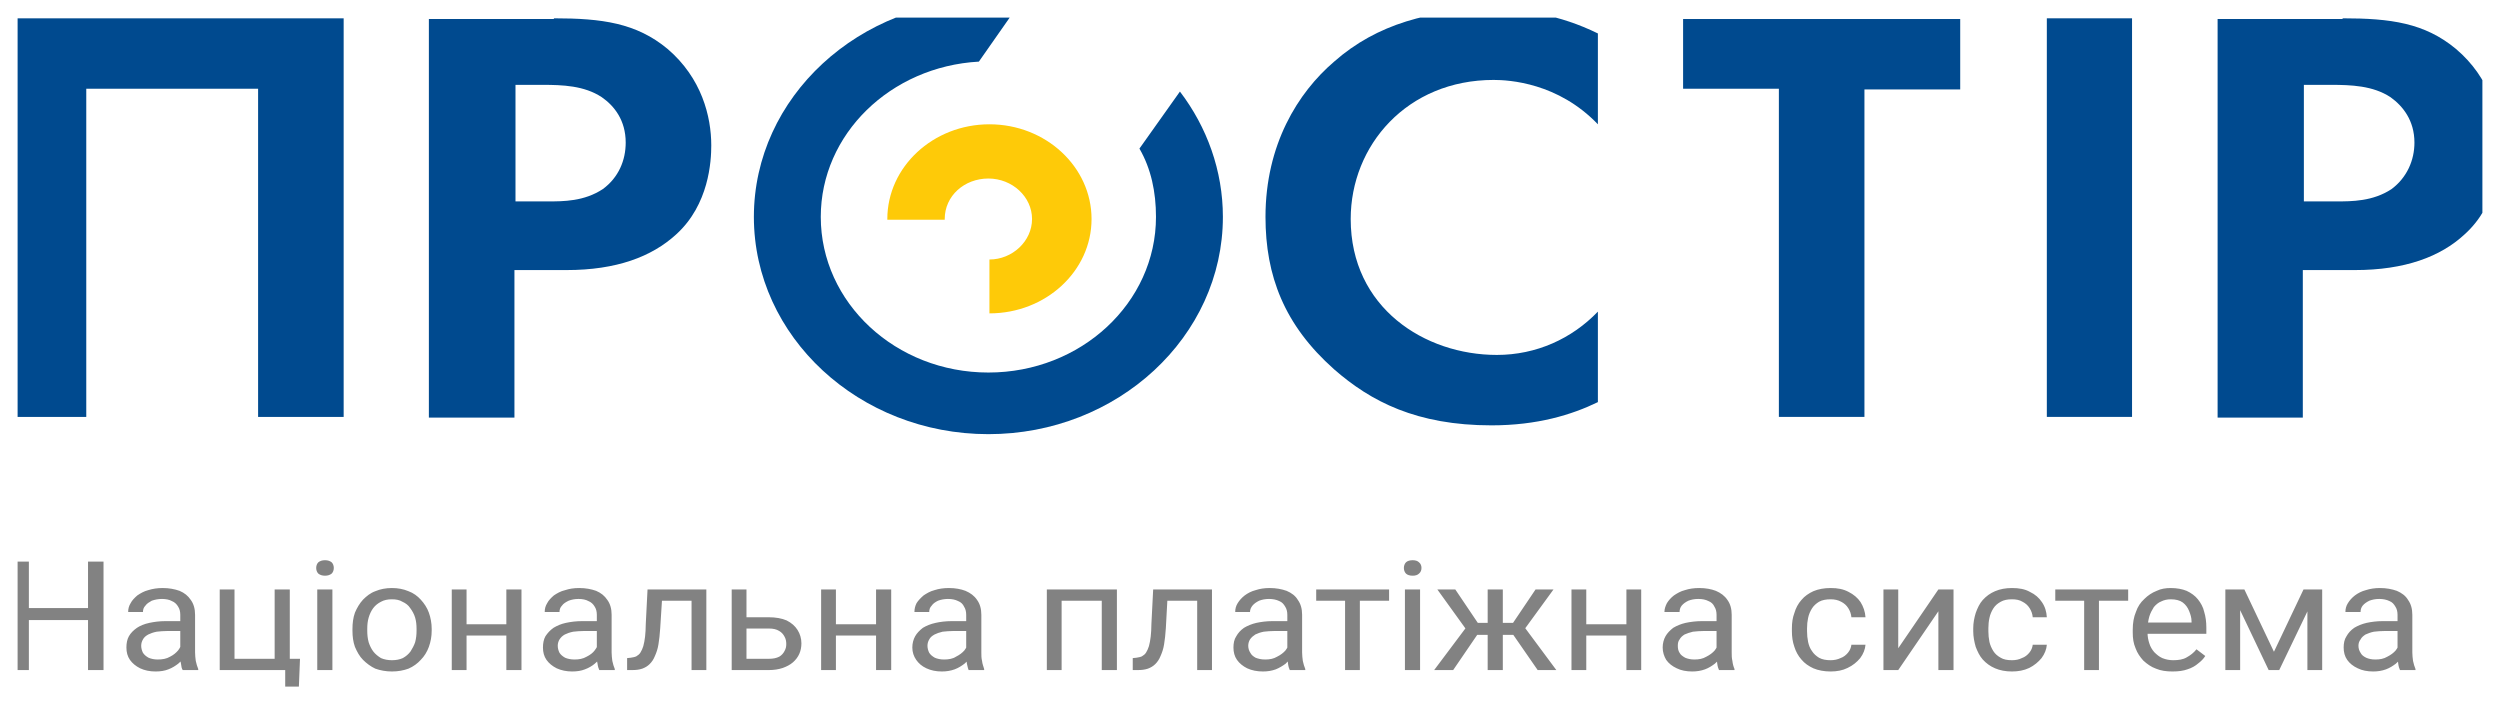 <svg width="71" height="20" viewBox="0 0 71 20" fill="none" xmlns="http://www.w3.org/2000/svg" xmlns:xlink="http://www.w3.org/1999/xlink">
	<desc>
			Created with Pixso.
	</desc>
	<defs>
		<clipPath id="clip196_11233">
			<rect id="index_logo" rx="0" width="70" height="19" transform="translate(0.5 0.5)" fill="white" fill-opacity="0"/>
		</clipPath>
	</defs>
	<rect id="index_logo" rx="0" width="70" height="19" transform="translate(0.5 0.5)" fill="#FFFFFF" fill-opacity="0"/>
	<g clip-path="url(#clip196_11233)">
		<path id="Vector" d="M2.55 17.27L2.55 17.61L0.75 17.61L0.75 17.27L2.55 17.27ZM0.82 15.95L0.82 19.03L0.38 19.03L0.38 15.95L0.82 15.95ZM2.94 15.95L2.94 19.03L2.5 19.03L2.5 15.95L2.94 15.95ZM5.12 18.64L5.12 17.46C5.12 17.37 5.1 17.29 5.06 17.23C5.02 17.16 4.96 17.1 4.88 17.07C4.81 17.03 4.71 17.01 4.6 17.01C4.49 17.01 4.4 17.03 4.31 17.06C4.24 17.1 4.17 17.14 4.13 17.2C4.08 17.25 4.06 17.31 4.06 17.38L3.64 17.38C3.64 17.29 3.66 17.21 3.71 17.13C3.75 17.05 3.82 16.98 3.9 16.91C3.99 16.85 4.09 16.79 4.21 16.76C4.34 16.72 4.47 16.7 4.62 16.7C4.8 16.7 4.96 16.73 5.1 16.78C5.24 16.84 5.34 16.92 5.42 17.04C5.5 17.15 5.54 17.29 5.54 17.46L5.54 18.53C5.54 18.61 5.55 18.69 5.56 18.77C5.58 18.86 5.6 18.93 5.63 19L5.63 19.03L5.19 19.03C5.16 18.99 5.15 18.93 5.14 18.85C5.12 18.77 5.12 18.7 5.12 18.64ZM5.19 17.64L5.19 17.92L4.77 17.92C4.65 17.92 4.54 17.93 4.45 17.94C4.35 17.96 4.27 17.99 4.21 18.02C4.14 18.06 4.09 18.1 4.06 18.16C4.03 18.21 4.01 18.27 4.01 18.34C4.01 18.41 4.03 18.48 4.06 18.54C4.1 18.6 4.15 18.64 4.22 18.68C4.29 18.71 4.38 18.73 4.48 18.73C4.61 18.73 4.73 18.71 4.83 18.65C4.93 18.6 5 18.54 5.06 18.47C5.12 18.39 5.15 18.32 5.16 18.25L5.34 18.44C5.33 18.5 5.3 18.57 5.25 18.64C5.2 18.71 5.14 18.78 5.06 18.85C4.98 18.91 4.89 18.97 4.78 19.01C4.68 19.05 4.56 19.07 4.42 19.07C4.25 19.07 4.11 19.04 3.98 18.98C3.86 18.92 3.76 18.84 3.69 18.74C3.62 18.64 3.59 18.52 3.59 18.39C3.59 18.27 3.61 18.16 3.66 18.07C3.71 17.98 3.79 17.9 3.89 17.83C3.98 17.77 4.1 17.72 4.24 17.69C4.38 17.66 4.53 17.64 4.7 17.64L5.19 17.64ZM6.24 19.03L6.24 16.74L6.66 16.74L6.66 18.71L7.8 18.71L7.8 16.74L8.23 16.74L8.23 19.03L6.24 19.03ZM8.52 18.71L8.48 19.71L8.1 19.71L8.1 19.03L7.78 19.03L7.78 18.71L8.52 18.71ZM9.44 16.74L9.44 19.03L9.01 19.03L9.01 16.74L9.44 16.74ZM8.98 16.13C8.98 16.07 9 16.01 9.04 15.97C9.09 15.93 9.15 15.91 9.23 15.91C9.31 15.91 9.37 15.93 9.42 15.97C9.46 16.01 9.48 16.07 9.48 16.13C9.48 16.19 9.46 16.25 9.42 16.29C9.37 16.33 9.31 16.35 9.23 16.35C9.15 16.35 9.09 16.33 9.04 16.29C9 16.25 8.98 16.19 8.98 16.13ZM10.01 17.91L10.01 17.86C10.01 17.7 10.03 17.54 10.08 17.4C10.14 17.26 10.21 17.14 10.31 17.03C10.41 16.93 10.52 16.84 10.66 16.79C10.8 16.73 10.96 16.7 11.13 16.7C11.3 16.7 11.46 16.73 11.6 16.79C11.74 16.84 11.86 16.93 11.95 17.03C12.05 17.14 12.13 17.26 12.18 17.4C12.23 17.54 12.26 17.7 12.26 17.86L12.26 17.91C12.26 18.08 12.23 18.23 12.18 18.37C12.13 18.51 12.05 18.64 11.95 18.74C11.86 18.84 11.74 18.93 11.6 18.99C11.46 19.04 11.31 19.07 11.13 19.07C10.96 19.07 10.8 19.04 10.66 18.99C10.53 18.93 10.41 18.84 10.31 18.74C10.21 18.64 10.14 18.51 10.08 18.37C10.03 18.23 10.01 18.08 10.01 17.91ZM10.43 17.86L10.43 17.91C10.43 18.02 10.44 18.13 10.47 18.24C10.5 18.33 10.54 18.42 10.6 18.5C10.66 18.58 10.74 18.64 10.82 18.69C10.91 18.73 11.02 18.75 11.13 18.75C11.25 18.75 11.35 18.73 11.44 18.69C11.53 18.64 11.6 18.58 11.66 18.5C11.71 18.42 11.76 18.33 11.79 18.24C11.82 18.13 11.83 18.02 11.83 17.91L11.83 17.86C11.83 17.75 11.82 17.64 11.79 17.54C11.76 17.44 11.71 17.35 11.65 17.27C11.6 17.19 11.52 17.13 11.43 17.09C11.35 17.04 11.25 17.02 11.13 17.02C11.01 17.02 10.91 17.04 10.82 17.09C10.74 17.13 10.66 17.19 10.6 17.27C10.54 17.35 10.5 17.44 10.47 17.54C10.44 17.64 10.43 17.75 10.43 17.86ZM14.47 17.73L14.47 18.05L13.16 18.05L13.16 17.73L14.47 17.73ZM13.25 16.74L13.25 19.03L12.83 19.03L12.83 16.74L13.25 16.74ZM14.81 16.74L14.81 19.03L14.38 19.03L14.38 16.74L14.81 16.74ZM16.95 18.64L16.95 17.46C16.95 17.37 16.93 17.29 16.89 17.23C16.85 17.16 16.79 17.1 16.71 17.07C16.64 17.03 16.54 17.01 16.43 17.01C16.32 17.01 16.23 17.03 16.15 17.06C16.07 17.1 16 17.14 15.96 17.2C15.91 17.25 15.89 17.31 15.89 17.38L15.47 17.38C15.47 17.29 15.49 17.21 15.54 17.13C15.58 17.05 15.65 16.98 15.73 16.91C15.82 16.85 15.92 16.79 16.05 16.76C16.17 16.72 16.3 16.7 16.45 16.7C16.63 16.7 16.79 16.73 16.93 16.78C17.07 16.84 17.17 16.92 17.25 17.04C17.33 17.15 17.37 17.29 17.37 17.46L17.37 18.53C17.37 18.61 17.38 18.69 17.39 18.77C17.41 18.86 17.43 18.93 17.46 19L17.46 19.03L17.02 19.03C17 18.99 16.98 18.93 16.97 18.85C16.95 18.77 16.95 18.7 16.95 18.64ZM17.02 17.64L17.03 17.92L16.6 17.92C16.48 17.92 16.37 17.93 16.28 17.94C16.18 17.96 16.1 17.99 16.04 18.02C15.97 18.06 15.93 18.1 15.89 18.16C15.86 18.21 15.84 18.27 15.84 18.34C15.84 18.41 15.86 18.48 15.89 18.54C15.93 18.6 15.98 18.64 16.05 18.68C16.12 18.71 16.21 18.73 16.32 18.73C16.44 18.73 16.56 18.71 16.66 18.65C16.76 18.6 16.84 18.54 16.89 18.47C16.95 18.39 16.99 18.32 16.99 18.25L17.17 18.44C17.16 18.5 17.13 18.57 17.08 18.64C17.04 18.71 16.97 18.78 16.89 18.85C16.82 18.91 16.72 18.97 16.61 19.01C16.51 19.05 16.39 19.07 16.25 19.07C16.09 19.07 15.94 19.04 15.81 18.98C15.69 18.92 15.59 18.84 15.52 18.74C15.45 18.64 15.42 18.52 15.42 18.39C15.42 18.27 15.44 18.16 15.49 18.07C15.55 17.98 15.62 17.9 15.72 17.83C15.82 17.77 15.93 17.72 16.07 17.69C16.21 17.66 16.36 17.64 16.53 17.64L17.02 17.64ZM19.69 16.74L19.69 17.06L18.49 17.06L18.49 16.74L19.69 16.74ZM20.06 16.74L20.06 19.03L19.64 19.03L19.64 16.74L20.06 16.74ZM18.39 16.74L18.82 16.74L18.75 17.84C18.74 18.02 18.72 18.17 18.7 18.3C18.68 18.43 18.64 18.54 18.6 18.63C18.56 18.73 18.51 18.8 18.45 18.86C18.39 18.92 18.32 18.96 18.24 18.99C18.15 19.02 18.06 19.03 17.95 19.03L17.81 19.03L17.81 18.69L17.91 18.68C17.97 18.67 18.03 18.66 18.07 18.64C18.12 18.61 18.16 18.58 18.19 18.53C18.22 18.48 18.25 18.42 18.27 18.35C18.29 18.27 18.31 18.18 18.32 18.08C18.33 17.98 18.34 17.86 18.34 17.72L18.39 16.74ZM21.09 17.53L21.83 17.53C22.03 17.53 22.2 17.56 22.34 17.62C22.48 17.69 22.58 17.78 22.65 17.89C22.72 18 22.76 18.13 22.76 18.27C22.76 18.38 22.74 18.48 22.7 18.57C22.66 18.66 22.6 18.74 22.52 18.81C22.44 18.88 22.34 18.93 22.23 18.97C22.11 19.01 21.98 19.03 21.83 19.03L20.78 19.03L20.78 16.74L21.2 16.74L21.2 18.71L21.83 18.71C21.96 18.71 22.05 18.69 22.13 18.65C22.2 18.61 22.25 18.55 22.28 18.49C22.32 18.42 22.33 18.36 22.33 18.29C22.33 18.22 22.32 18.15 22.28 18.08C22.25 18.02 22.2 17.96 22.13 17.92C22.05 17.87 21.96 17.85 21.83 17.85L21.09 17.85L21.09 17.53ZM24.96 17.73L24.96 18.05L23.66 18.05L23.66 17.73L24.96 17.73ZM23.74 16.74L23.74 19.03L23.32 19.03L23.32 16.74L23.74 16.74ZM25.31 16.74L25.31 19.03L24.88 19.03L24.88 16.74L25.31 16.74ZM27.44 18.64L27.44 17.46C27.44 17.37 27.42 17.29 27.38 17.23C27.35 17.16 27.29 17.1 27.21 17.07C27.13 17.03 27.04 17.01 26.92 17.01C26.82 17.01 26.72 17.03 26.64 17.06C26.56 17.1 26.5 17.14 26.46 17.2C26.41 17.25 26.39 17.31 26.39 17.38L25.97 17.38C25.97 17.29 25.99 17.21 26.03 17.13C26.08 17.05 26.15 16.98 26.23 16.91C26.32 16.85 26.42 16.79 26.54 16.76C26.66 16.72 26.8 16.7 26.95 16.7C27.13 16.7 27.29 16.73 27.42 16.78C27.56 16.84 27.67 16.92 27.75 17.04C27.83 17.15 27.87 17.29 27.87 17.46L27.87 18.53C27.87 18.61 27.87 18.69 27.89 18.77C27.9 18.86 27.93 18.93 27.95 19L27.95 19.03L27.51 19.03C27.49 18.99 27.48 18.93 27.46 18.85C27.45 18.77 27.44 18.7 27.44 18.64ZM27.52 17.64L27.52 17.92L27.09 17.92C26.97 17.92 26.87 17.93 26.77 17.94C26.68 17.96 26.6 17.99 26.54 18.02C26.47 18.06 26.42 18.1 26.39 18.16C26.36 18.21 26.34 18.27 26.34 18.34C26.34 18.41 26.36 18.48 26.39 18.54C26.43 18.6 26.48 18.64 26.55 18.68C26.62 18.71 26.71 18.73 26.81 18.73C26.94 18.73 27.06 18.71 27.15 18.65C27.25 18.6 27.33 18.54 27.39 18.47C27.45 18.39 27.48 18.32 27.49 18.25L27.67 18.44C27.66 18.5 27.63 18.57 27.58 18.64C27.53 18.71 27.47 18.78 27.39 18.85C27.31 18.91 27.22 18.97 27.11 19.01C27 19.05 26.88 19.07 26.75 19.07C26.58 19.07 26.44 19.04 26.31 18.98C26.18 18.92 26.09 18.84 26.02 18.74C25.95 18.64 25.91 18.52 25.91 18.39C25.91 18.27 25.94 18.16 25.99 18.07C26.04 17.98 26.12 17.9 26.21 17.83C26.31 17.77 26.43 17.72 26.57 17.69C26.7 17.66 26.86 17.64 27.03 17.64L27.52 17.64ZM31.34 16.74L31.34 17.06L30.09 17.06L30.09 16.74L31.34 16.74ZM30.15 16.74L30.15 19.03L29.73 19.03L29.73 16.74L30.15 16.74ZM31.72 16.74L31.72 19.03L31.29 19.03L31.29 16.74L31.72 16.74ZM34.05 16.74L34.05 17.06L32.85 17.06L32.85 16.74L34.05 16.74ZM34.42 16.74L34.42 19.03L34 19.03L34 16.74L34.42 16.74ZM32.75 16.74L33.17 16.74L33.11 17.84C33.1 18.02 33.08 18.17 33.06 18.3C33.04 18.43 33 18.54 32.96 18.63C32.92 18.73 32.87 18.8 32.81 18.86C32.75 18.92 32.68 18.96 32.6 18.99C32.51 19.02 32.42 19.03 32.31 19.03L32.17 19.03L32.17 18.69L32.27 18.68C32.33 18.67 32.39 18.66 32.43 18.64C32.48 18.61 32.52 18.58 32.55 18.53C32.58 18.48 32.61 18.42 32.63 18.35C32.65 18.27 32.67 18.18 32.68 18.08C32.69 17.98 32.7 17.86 32.7 17.72L32.75 16.74ZM36.56 18.64L36.56 17.46C36.56 17.37 36.54 17.29 36.5 17.23C36.46 17.16 36.41 17.1 36.33 17.07C36.25 17.03 36.15 17.01 36.04 17.01C35.93 17.01 35.84 17.03 35.76 17.06C35.68 17.1 35.62 17.14 35.57 17.2C35.53 17.25 35.5 17.31 35.5 17.38L35.08 17.38C35.08 17.29 35.1 17.21 35.15 17.13C35.2 17.05 35.26 16.98 35.35 16.91C35.43 16.85 35.54 16.79 35.66 16.76C35.78 16.72 35.91 16.7 36.06 16.7C36.24 16.7 36.4 16.73 36.54 16.78C36.68 16.84 36.79 16.92 36.86 17.04C36.94 17.15 36.98 17.29 36.98 17.46L36.98 18.53C36.98 18.61 36.99 18.69 37 18.77C37.02 18.86 37.04 18.93 37.07 19L37.07 19.03L36.63 19.03C36.61 18.99 36.59 18.93 36.58 18.85C36.57 18.77 36.56 18.7 36.56 18.64ZM36.63 17.64L36.64 17.92L36.21 17.92C36.09 17.92 35.98 17.93 35.89 17.94C35.79 17.96 35.71 17.99 35.65 18.02C35.59 18.06 35.54 18.1 35.5 18.16C35.47 18.21 35.45 18.27 35.45 18.34C35.45 18.41 35.47 18.48 35.51 18.54C35.54 18.6 35.59 18.64 35.66 18.68C35.74 18.71 35.82 18.73 35.93 18.73C36.06 18.73 36.17 18.71 36.27 18.65C36.37 18.6 36.45 18.54 36.51 18.47C36.57 18.39 36.6 18.32 36.6 18.25L36.78 18.44C36.77 18.5 36.74 18.57 36.7 18.64C36.65 18.71 36.58 18.78 36.51 18.85C36.43 18.91 36.33 18.97 36.23 19.01C36.12 19.05 36 19.07 35.87 19.07C35.7 19.07 35.55 19.04 35.42 18.98C35.3 18.92 35.2 18.84 35.13 18.74C35.06 18.64 35.03 18.52 35.03 18.39C35.03 18.27 35.05 18.16 35.11 18.07C35.16 17.98 35.23 17.9 35.33 17.83C35.43 17.77 35.55 17.72 35.68 17.69C35.82 17.66 35.97 17.64 36.14 17.64L36.63 17.64ZM38.62 16.74L38.62 19.03L38.2 19.03L38.2 16.74L38.62 16.74ZM39.45 16.74L39.45 17.06L37.38 17.06L37.38 16.74L39.45 16.74ZM40.33 16.74L40.33 19.03L39.9 19.03L39.9 16.74L40.33 16.74ZM39.87 16.13C39.87 16.07 39.89 16.01 39.93 15.97C39.97 15.93 40.04 15.91 40.12 15.91C40.2 15.91 40.26 15.93 40.3 15.97C40.35 16.01 40.37 16.07 40.37 16.13C40.37 16.19 40.35 16.25 40.3 16.29C40.26 16.33 40.2 16.35 40.12 16.35C40.04 16.35 39.97 16.33 39.93 16.29C39.89 16.25 39.87 16.19 39.87 16.13ZM41.75 18.03L40.82 16.74L41.33 16.74L41.97 17.69L42.46 17.69L42.4 18.03L41.75 18.03ZM41.98 17.99L41.27 19.03L40.73 19.03L41.72 17.71L41.98 17.99ZM42.68 16.74L42.68 19.03L42.25 19.03L42.25 16.74L42.68 16.74ZM44.12 16.74L43.18 18.03L42.54 18.03L42.47 17.69L42.97 17.69L43.61 16.74L44.12 16.74ZM43.67 19.03L42.95 17.99L43.22 17.71L44.2 19.03L43.67 19.03ZM46.27 17.73L46.27 18.05L44.96 18.05L44.96 17.73L46.27 17.73ZM45.05 16.74L45.05 19.03L44.63 19.03L44.63 16.74L45.05 16.74ZM46.61 16.74L46.61 19.03L46.19 19.03L46.19 16.74L46.61 16.74ZM48.75 18.64L48.75 17.46C48.75 17.37 48.73 17.29 48.69 17.23C48.66 17.16 48.6 17.1 48.52 17.07C48.44 17.03 48.35 17.01 48.23 17.01C48.12 17.01 48.03 17.03 47.95 17.06C47.87 17.1 47.81 17.14 47.76 17.2C47.72 17.25 47.7 17.31 47.7 17.38L47.27 17.38C47.27 17.29 47.3 17.21 47.34 17.13C47.39 17.05 47.45 16.98 47.54 16.91C47.63 16.85 47.73 16.79 47.85 16.76C47.97 16.72 48.11 16.7 48.26 16.7C48.44 16.7 48.6 16.73 48.73 16.78C48.87 16.84 48.98 16.92 49.06 17.04C49.14 17.15 49.18 17.29 49.18 17.46L49.18 18.53C49.18 18.61 49.18 18.69 49.2 18.77C49.21 18.86 49.23 18.93 49.26 19L49.26 19.03L48.82 19.03C48.8 18.99 48.78 18.93 48.77 18.85C48.76 18.77 48.75 18.7 48.75 18.64ZM48.83 17.64L48.83 17.92L48.4 17.92C48.28 17.92 48.18 17.93 48.08 17.94C47.99 17.96 47.91 17.99 47.84 18.02C47.78 18.06 47.73 18.1 47.7 18.16C47.66 18.21 47.65 18.27 47.65 18.34C47.65 18.41 47.66 18.48 47.7 18.54C47.73 18.6 47.79 18.64 47.86 18.68C47.93 18.71 48.02 18.73 48.12 18.73C48.25 18.73 48.36 18.71 48.46 18.65C48.56 18.6 48.64 18.54 48.7 18.47C48.76 18.39 48.79 18.32 48.79 18.25L48.97 18.44C48.96 18.5 48.94 18.57 48.89 18.64C48.84 18.71 48.78 18.78 48.7 18.85C48.62 18.91 48.53 18.97 48.42 19.01C48.31 19.05 48.19 19.07 48.06 19.07C47.89 19.07 47.74 19.04 47.62 18.98C47.49 18.92 47.39 18.84 47.32 18.74C47.26 18.64 47.22 18.52 47.22 18.39C47.22 18.27 47.25 18.16 47.3 18.07C47.35 17.98 47.43 17.9 47.52 17.83C47.62 17.77 47.74 17.72 47.87 17.69C48.01 17.66 48.17 17.64 48.33 17.64L48.83 17.64ZM51.99 18.75C52.09 18.75 52.19 18.73 52.27 18.69C52.36 18.66 52.43 18.6 52.48 18.54C52.54 18.47 52.57 18.39 52.58 18.31L52.98 18.31C52.97 18.44 52.92 18.57 52.83 18.69C52.74 18.8 52.62 18.9 52.47 18.97C52.33 19.04 52.17 19.07 51.99 19.07C51.81 19.07 51.64 19.04 51.5 18.98C51.37 18.92 51.25 18.84 51.16 18.73C51.07 18.63 51 18.5 50.96 18.37C50.91 18.23 50.89 18.08 50.89 17.93L50.89 17.84C50.89 17.69 50.91 17.54 50.96 17.41C51 17.27 51.07 17.14 51.16 17.04C51.25 16.93 51.37 16.85 51.5 16.79C51.64 16.73 51.81 16.7 51.99 16.7C52.19 16.7 52.35 16.73 52.5 16.81C52.64 16.88 52.76 16.98 52.84 17.1C52.92 17.23 52.97 17.37 52.98 17.53L52.58 17.53C52.57 17.43 52.54 17.35 52.49 17.27C52.44 17.19 52.37 17.13 52.29 17.09C52.2 17.04 52.1 17.02 51.99 17.02C51.86 17.02 51.75 17.04 51.66 17.09C51.58 17.14 51.51 17.2 51.46 17.28C51.41 17.36 51.37 17.45 51.35 17.55C51.33 17.64 51.32 17.74 51.32 17.84L51.32 17.93C51.32 18.03 51.33 18.13 51.35 18.23C51.37 18.32 51.4 18.41 51.46 18.49C51.51 18.57 51.58 18.63 51.66 18.68C51.75 18.73 51.86 18.75 51.99 18.75ZM53.91 18.41L55.05 16.74L55.48 16.74L55.48 19.03L55.05 19.03L55.05 17.36L53.91 19.03L53.49 19.03L53.49 16.74L53.91 16.74L53.91 18.41ZM57.14 18.75C57.25 18.75 57.34 18.73 57.42 18.69C57.51 18.66 57.58 18.6 57.63 18.54C57.69 18.47 57.72 18.39 57.73 18.31L58.13 18.31C58.12 18.44 58.07 18.57 57.98 18.69C57.89 18.8 57.77 18.9 57.63 18.97C57.48 19.04 57.32 19.07 57.14 19.07C56.96 19.07 56.8 19.04 56.66 18.98C56.52 18.92 56.41 18.84 56.31 18.73C56.22 18.63 56.16 18.5 56.11 18.37C56.07 18.23 56.04 18.08 56.04 17.93L56.04 17.84C56.04 17.69 56.07 17.54 56.11 17.41C56.16 17.27 56.22 17.14 56.31 17.04C56.41 16.93 56.52 16.85 56.66 16.79C56.8 16.73 56.96 16.7 57.14 16.7C57.34 16.7 57.51 16.73 57.65 16.81C57.8 16.88 57.91 16.98 57.99 17.1C58.08 17.23 58.12 17.37 58.13 17.53L57.73 17.53C57.72 17.43 57.69 17.35 57.64 17.27C57.59 17.19 57.52 17.13 57.44 17.09C57.36 17.04 57.26 17.02 57.14 17.02C57.01 17.02 56.91 17.04 56.82 17.09C56.73 17.14 56.66 17.2 56.61 17.28C56.56 17.36 56.52 17.45 56.5 17.55C56.48 17.64 56.47 17.74 56.47 17.84L56.47 17.93C56.47 18.03 56.48 18.13 56.5 18.23C56.52 18.32 56.56 18.41 56.61 18.49C56.66 18.57 56.73 18.63 56.82 18.68C56.9 18.73 57.01 18.75 57.14 18.75ZM59.61 16.74L59.61 19.03L59.19 19.03L59.19 16.74L59.61 16.74ZM60.44 16.74L60.44 17.06L58.37 17.06L58.37 16.74L60.44 16.74ZM61.7 19.07C61.53 19.07 61.37 19.05 61.23 18.99C61.09 18.94 60.98 18.86 60.87 18.76C60.78 18.66 60.7 18.55 60.65 18.41C60.59 18.27 60.57 18.13 60.57 17.97L60.57 17.88C60.57 17.69 60.6 17.52 60.66 17.38C60.71 17.23 60.79 17.11 60.9 17.01C61 16.91 61.12 16.83 61.25 16.78C61.37 16.72 61.51 16.7 61.65 16.7C61.82 16.7 61.98 16.73 62.1 16.78C62.23 16.84 62.34 16.92 62.42 17.02C62.5 17.12 62.57 17.24 62.6 17.38C62.64 17.51 62.66 17.66 62.66 17.82L62.66 18L60.82 18L60.82 17.68L62.24 17.68L62.24 17.65C62.24 17.54 62.21 17.45 62.17 17.35C62.13 17.25 62.07 17.17 61.99 17.11C61.91 17.05 61.79 17.02 61.65 17.02C61.55 17.02 61.46 17.04 61.38 17.08C61.3 17.11 61.23 17.17 61.17 17.24C61.12 17.32 61.07 17.41 61.04 17.51C61.01 17.62 60.99 17.74 60.99 17.88L60.99 17.97C60.99 18.08 61.01 18.18 61.04 18.27C61.07 18.37 61.12 18.45 61.18 18.52C61.25 18.59 61.32 18.65 61.41 18.69C61.51 18.73 61.61 18.75 61.72 18.75C61.87 18.75 62 18.73 62.1 18.67C62.21 18.61 62.3 18.54 62.38 18.44L62.63 18.63C62.58 18.71 62.51 18.78 62.43 18.84C62.35 18.91 62.25 18.97 62.12 19.01C62.01 19.05 61.87 19.07 61.7 19.07ZM64.58 18.51L65.42 16.74L65.83 16.74L64.73 19.03L64.43 19.03L63.34 16.74L63.74 16.74L64.58 18.51ZM63.62 16.74L63.62 19.03L63.2 19.03L63.2 16.74L63.62 16.74ZM65.53 19.03L65.53 16.74L65.95 16.74L65.95 19.03L65.53 19.03ZM68.09 18.64L68.09 17.46C68.09 17.37 68.07 17.29 68.03 17.23C67.99 17.16 67.94 17.1 67.86 17.07C67.78 17.03 67.68 17.01 67.57 17.01C67.46 17.01 67.37 17.03 67.29 17.06C67.21 17.1 67.15 17.14 67.1 17.2C67.06 17.25 67.04 17.31 67.04 17.38L66.61 17.38C66.61 17.29 66.63 17.21 66.68 17.13C66.73 17.05 66.79 16.98 66.88 16.91C66.96 16.85 67.07 16.79 67.19 16.76C67.31 16.72 67.45 16.7 67.59 16.7C67.77 16.7 67.93 16.73 68.07 16.78C68.21 16.84 68.32 16.92 68.39 17.04C68.47 17.15 68.51 17.29 68.51 17.46L68.51 18.53C68.51 18.61 68.52 18.69 68.53 18.77C68.55 18.86 68.57 18.93 68.6 19L68.6 19.03L68.16 19.03C68.14 18.99 68.12 18.93 68.11 18.85C68.1 18.77 68.09 18.7 68.09 18.64ZM68.16 17.64L68.17 17.92L67.74 17.92C67.62 17.92 67.51 17.93 67.42 17.94C67.32 17.96 67.25 17.99 67.18 18.02C67.12 18.06 67.07 18.1 67.04 18.16C67 18.21 66.98 18.27 66.98 18.34C66.98 18.41 67 18.48 67.04 18.54C67.07 18.6 67.12 18.64 67.2 18.68C67.27 18.71 67.35 18.73 67.46 18.73C67.59 18.73 67.7 18.71 67.8 18.65C67.9 18.6 67.98 18.54 68.04 18.47C68.1 18.39 68.13 18.32 68.13 18.25L68.31 18.44C68.3 18.5 68.27 18.57 68.23 18.64C68.18 18.71 68.12 18.78 68.04 18.85C67.96 18.91 67.87 18.97 67.76 19.01C67.65 19.05 67.53 19.07 67.4 19.07C67.23 19.07 67.08 19.04 66.96 18.98C66.83 18.92 66.73 18.84 66.66 18.74C66.59 18.64 66.56 18.52 66.56 18.39C66.56 18.27 66.58 18.16 66.64 18.07C66.69 17.98 66.76 17.9 66.86 17.83C66.96 17.77 67.08 17.72 67.21 17.69C67.35 17.66 67.5 17.64 67.67 17.64L68.16 17.64Z" fill="#828282" fill-opacity="1" fill-rule="nonzero"/>
		<path id="Vector" d="M52.95 2.52L52.95 11.84L50.52 11.84L50.52 2.52L47.8 2.52L47.8 0.54L55.67 0.54L55.67 2.54L52.95 2.54L52.95 2.52Z" fill="#004A8F" fill-opacity="1" fill-rule="nonzero"/>
		<path id="Vector" d="M9.76 0.52L9.76 11.84L7.33 11.84L7.33 2.52L2.45 2.52L2.45 11.84L0 11.84L0 0.52L9.76 0.52Z" fill="#004A8F" fill-opacity="1" fill-rule="nonzero"/>
		<path id="Vector" d="M15.73 0.52C17.09 0.52 18.07 0.65 18.96 1.39C19.93 2.22 20.2 3.31 20.2 4.13C20.2 4.57 20.14 5.81 19.2 6.66C18.51 7.29 17.51 7.67 16.09 7.67L14.61 7.67L14.61 11.86L12.18 11.86L12.18 0.54L15.73 0.54L15.73 0.52ZM14.64 5.72L15.56 5.72C16 5.72 16.59 5.72 17.12 5.37C17.57 5.04 17.77 4.55 17.77 4.05C17.77 3.42 17.45 3.01 17.09 2.76C16.59 2.43 15.97 2.41 15.41 2.41L14.64 2.41L14.64 5.72Z" fill="#004A8F" fill-opacity="1" fill-rule="nonzero"/>
		<path id="Vector" d="M45.38 11.42C44.64 11.78 43.66 12.08 42.36 12.08C40.23 12.08 38.93 11.4 37.89 10.49C36.47 9.23 35.94 7.83 35.94 6.16C35.94 4.11 36.86 2.63 37.89 1.75C39.1 0.68 40.64 0.27 42.39 0.27C43.25 0.27 44.28 0.41 45.38 0.95L45.38 3.53C44.25 2.35 42.86 2.27 42.42 2.27C39.96 2.27 38.36 4.13 38.36 6.22C38.36 8.74 40.46 10.08 42.51 10.08C43.63 10.08 44.64 9.62 45.38 8.85L45.38 11.42Z" fill="#004A8F" fill-opacity="1" fill-rule="nonzero"/>
		<path id="Vector" d="M60.55 0.52L60.55 11.84L58.13 11.84L58.13 0.52L60.55 0.52Z" fill="#004A8F" fill-opacity="1" fill-rule="nonzero"/>
		<path id="Vector" d="M66.53 0.52C67.89 0.52 68.86 0.65 69.75 1.39C70.73 2.22 70.99 3.31 70.99 4.13C70.99 4.57 70.94 5.81 69.99 6.66C69.31 7.29 68.3 7.67 66.88 7.67L65.4 7.67L65.4 11.86L62.98 11.86L62.98 0.54L66.53 0.54L66.53 0.52ZM65.43 5.72L66.35 5.72C66.79 5.72 67.39 5.72 67.92 5.37C68.36 5.04 68.57 4.55 68.57 4.05C68.57 3.42 68.24 3.01 67.89 2.76C67.39 2.43 66.76 2.41 66.2 2.41L65.43 2.41L65.43 5.72Z" fill="#004A8F" fill-opacity="1" fill-rule="nonzero"/>
		<path id="Vector" d="M26.83 6.22C26.83 5.56 27.39 5.07 28.07 5.07C28.75 5.07 29.31 5.59 29.31 6.22C29.31 6.85 28.75 7.37 28.1 7.37L28.1 8.9C29.7 8.9 31 7.7 31 6.22C31 4.74 29.7 3.53 28.1 3.53C26.5 3.53 25.2 4.74 25.2 6.22C25.2 6.22 25.2 6.22 25.2 6.24L26.83 6.24L26.83 6.22Z" fill="#FECA08" fill-opacity="1" fill-rule="nonzero"/>
		<path id="Vector" d="M32.36 4.22C32.69 4.79 32.83 5.45 32.83 6.16C32.83 8.6 30.7 10.58 28.07 10.58C25.44 10.58 23.31 8.6 23.31 6.16C23.31 3.81 25.29 1.89 27.8 1.75L28.99 0.05C28.69 0.02 28.4 0 28.07 0C24.4 0 21.41 2.76 21.41 6.16C21.41 9.56 24.4 12.33 28.07 12.33C31.74 12.33 34.73 9.56 34.73 6.16C34.73 4.85 34.28 3.61 33.51 2.6L32.36 4.22Z" fill="#004A8F" fill-opacity="1" fill-rule="nonzero"/>
	</g>
</svg>
